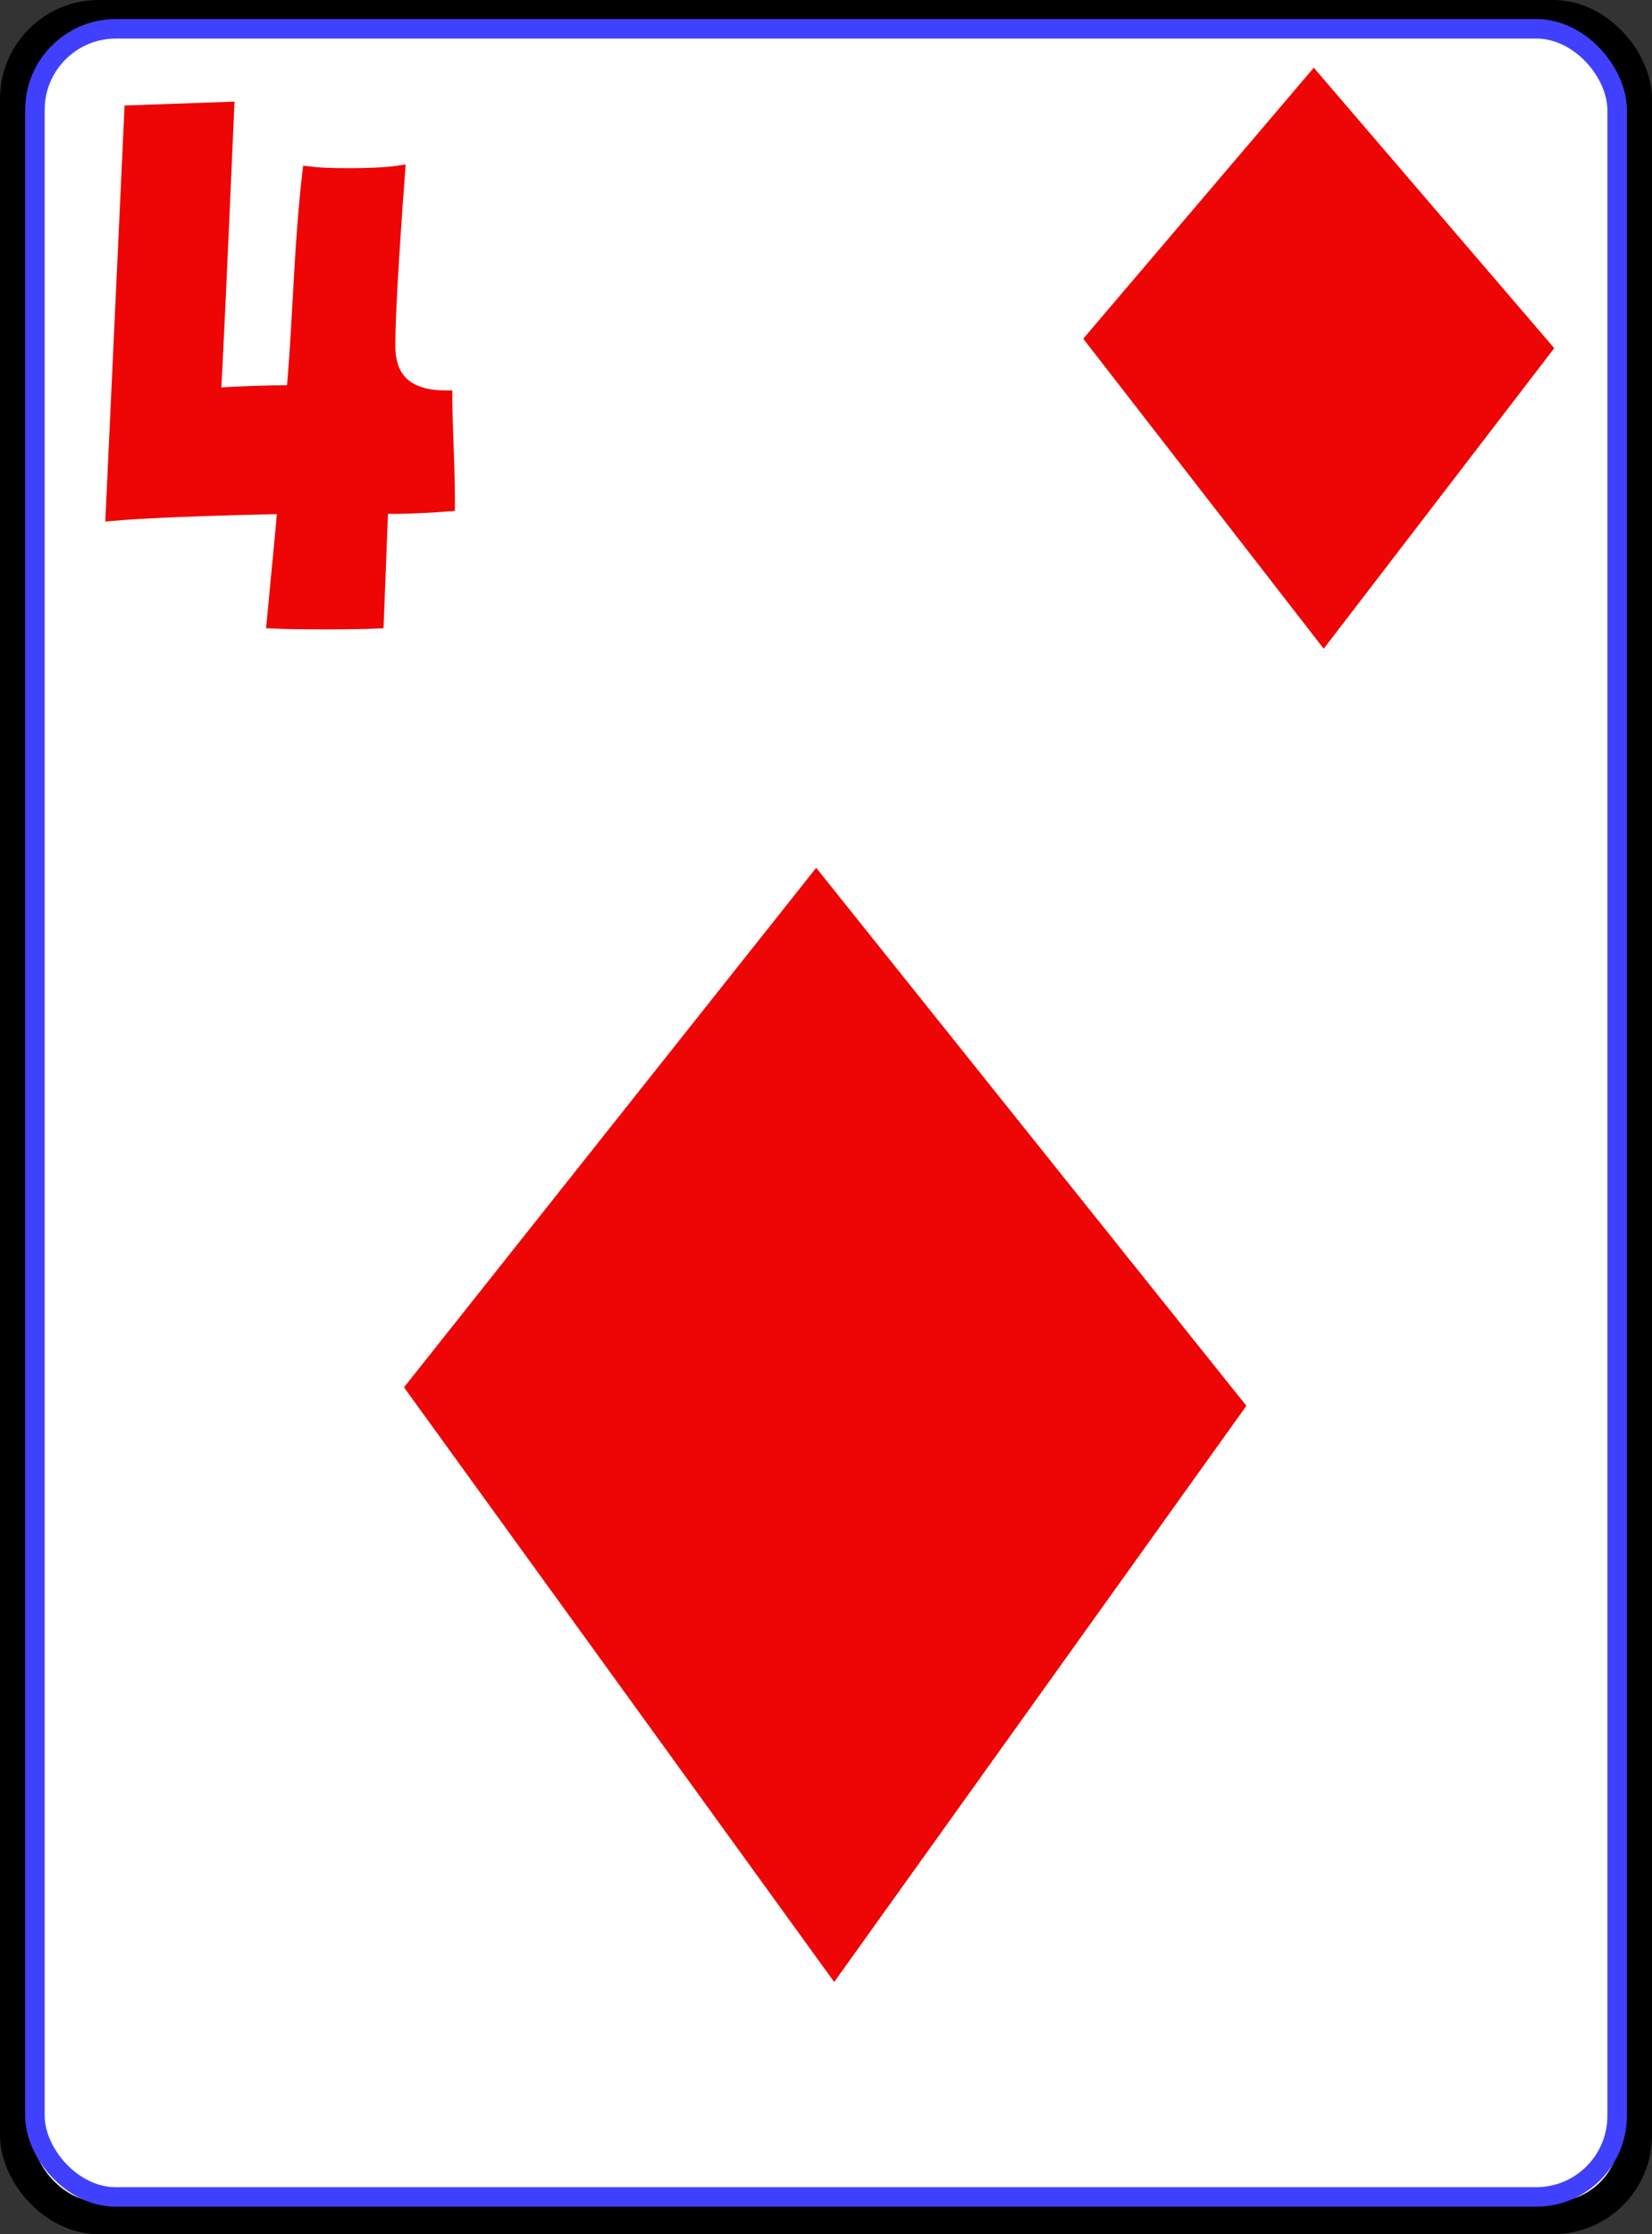 <?xml version="1.0" encoding="UTF-8" standalone="no"?>
<!-- Created with Inkscape (http://www.inkscape.org/) -->

<svg
   xmlns:dc="http://purl.org/dc/elements/1.1/"
   xmlns:cc="http://creativecommons.org/ns#"
   xmlns:rdf="http://www.w3.org/1999/02/22-rdf-syntax-ns#"
   xmlns:svg="http://www.w3.org/2000/svg"
   xmlns="http://www.w3.org/2000/svg"
   xmlns:xlink="http://www.w3.org/1999/xlink"
   xmlns:sodipodi="http://sodipodi.sourceforge.net/DTD/sodipodi-0.dtd"
   xmlns:inkscape="http://www.inkscape.org/namespaces/inkscape"
   width="213"
   height="288"
   id="svg4335"
   version="1.1"
   inkscape:version="0.48.2 r9819"
   sodipodi:docname="FourDiamonds.svg">
  <rect width="100%" height="100%" fill="#333333" stroke="none"/>
  <defs
     id="defs4337">
    <inkscape:path-effect
       effect="spiro"
       id="path-effect4009"
       is_visible="true" />
    <inkscape:path-effect
       effect="spiro"
       id="path-effect3989"
       is_visible="true" />
    <inkscape:path-effect
       effect="spiro"
       id="path-effect3985"
       is_visible="true" />
    <inkscape:path-effect
       effect="spiro"
       id="path-effect3869"
       is_visible="true" />
    <inkscape:path-effect
       effect="spiro"
       id="path-effect4083"
       is_visible="true" />
    <inkscape:path-effect
       is_visible="true"
       id="path-effect4061"
       effect="spiro" />
    <inkscape:path-effect
       is_visible="true"
       id="path-effect4059"
       effect="spiro" />
    <inkscape:path-effect
       is_visible="true"
       id="path-effect4057"
       effect="spiro" />
    <inkscape:path-effect
       is_visible="true"
       id="path-effect6123"
       effect="spiro" />
    <inkscape:path-effect
       effect="spiro"
       id="path-effect4088"
       is_visible="true" />
    <linearGradient
       inkscape:collect="always"
       xlink:href="#linearGradient5204"
       id="linearGradient5210"
       x1="442.991"
       y1="399.822"
       x2="613.468"
       y2="399.822"
       gradientUnits="userSpaceOnUse" />
    <linearGradient
       inkscape:collect="always"
       id="linearGradient5204">
      <stop
         style="stop-color:#ff0000;stop-opacity:1;"
         offset="0"
         id="stop5206" />
      <stop
         style="stop-color:#ff0000;stop-opacity:0;"
         offset="1"
         id="stop5208" />
    </linearGradient>
    <inkscape:path-effect
       effect="spiro"
       id="path-effect5190"
       is_visible="true" />
    <inkscape:path-effect
       effect="spiro"
       id="path-effect5190-4"
       is_visible="true" />
    <inkscape:path-effect
       effect="spiro"
       id="path-effect4638"
       is_visible="true" />
    <linearGradient
       inkscape:collect="always"
       xlink:href="#linearGradient3856"
       id="linearGradient3862"
       x1="462.286"
       y1="604.505"
       x2="597.714"
       y2="604.505"
       gradientUnits="userSpaceOnUse"
       gradientTransform="matrix(1.236,0,0,1.059,-127.639,-27.58)" />
    <linearGradient
       id="linearGradient3856">
      <stop
         style="stop-color:#ff0000;stop-opacity:1;"
         offset="0"
         id="stop3858" />
      <stop
         style="stop-color:#ff0000;stop-opacity:0;"
         offset="1"
         id="stop3860" />
    </linearGradient>
    <inkscape:path-effect
       effect="spiro"
       id="path-effect5190-1"
       is_visible="true" />
    <linearGradient
       inkscape:collect="always"
       xlink:href="#linearGradient3856-2"
       id="linearGradient3862-4"
       x1="462.286"
       y1="604.505"
       x2="597.714"
       y2="604.505"
       gradientUnits="userSpaceOnUse"
       gradientTransform="matrix(1.236,0,0,1.059,-127.639,-27.58)" />
    <linearGradient
       id="linearGradient3856-2">
      <stop
         style="stop-color:#ff0000;stop-opacity:1;"
         offset="0"
         id="stop3858-5" />
      <stop
         style="stop-color:#ff0000;stop-opacity:0;"
         offset="1"
         id="stop3860-0" />
    </linearGradient>
    <linearGradient
       id="linearGradient3856-1">
      <stop
         style="stop-color:#ff0000;stop-opacity:1;"
         offset="0"
         id="stop3858-2" />
      <stop
         style="stop-color:#ff0000;stop-opacity:0;"
         offset="1"
         id="stop3860-7" />
    </linearGradient>
    <linearGradient
       y2="604.505"
       x2="597.714"
       y1="604.505"
       x1="462.286"
       gradientTransform="matrix(1.236,0,0,1.059,-571.352,-548.369)"
       gradientUnits="userSpaceOnUse"
       id="linearGradient7994-7"
       xlink:href="#linearGradient3856-1"
       inkscape:collect="always" />
    <linearGradient
       id="linearGradient3856-2-5">
      <stop
         style="stop-color:#ff0000;stop-opacity:1;"
         offset="0"
         id="stop3858-5-4" />
      <stop
         style="stop-color:#ff0000;stop-opacity:0;"
         offset="1"
         id="stop3860-0-0" />
    </linearGradient>
    <linearGradient
       y2="604.505"
       x2="597.714"
       y1="604.505"
       x1="462.286"
       gradientTransform="matrix(0.453,0,0,0.388,-209.696,-201.261)"
       gradientUnits="userSpaceOnUse"
       id="linearGradient8560"
       xlink:href="#linearGradient3856-2-5"
       inkscape:collect="always" />
    <linearGradient
       id="linearGradient3856-2-2">
      <stop
         style="stop-color:#ff0000;stop-opacity:1;"
         offset="0"
         id="stop3858-5-7" />
      <stop
         style="stop-color:#ff0000;stop-opacity:0;"
         offset="1"
         id="stop3860-0-8" />
    </linearGradient>
    <linearGradient
       y2="604.505"
       x2="597.714"
       y1="604.505"
       x1="462.286"
       gradientTransform="matrix(0.453,0,0,0.388,-209.696,-201.261)"
       gradientUnits="userSpaceOnUse"
       id="linearGradient8560-5"
       xlink:href="#linearGradient3856-2-2"
       inkscape:collect="always" />
    <linearGradient
       inkscape:collect="always"
       xlink:href="#linearGradient5204"
       id="linearGradient8608"
       x1="369.387"
       y1="417.521"
       x2="433.142"
       y2="417.521"
       gradientUnits="userSpaceOnUse" />
    <linearGradient
       id="linearGradient3856-2-9">
      <stop
         style="stop-color:#ff0000;stop-opacity:1;"
         offset="0"
         id="stop3858-5-8" />
      <stop
         style="stop-color:#ff0000;stop-opacity:0;"
         offset="1"
         id="stop3860-0-5" />
    </linearGradient>
    <linearGradient
       y2="604.505"
       x2="597.714"
       y1="604.505"
       x1="462.286"
       gradientTransform="matrix(0.453,0,0,0.388,-209.696,-201.261)"
       gradientUnits="userSpaceOnUse"
       id="linearGradient8560-6"
       xlink:href="#linearGradient3856-2-9"
       inkscape:collect="always" />
    <linearGradient
       inkscape:collect="always"
       xlink:href="#linearGradient5204"
       id="linearGradient10280"
       gradientUnits="userSpaceOnUse"
       x1="369.387"
       y1="417.521"
       x2="433.142"
       y2="417.521" />
    <linearGradient
       inkscape:collect="always"
       xlink:href="#linearGradient5204-9"
       id="linearGradient8608-8"
       x1="369.387"
       y1="417.521"
       x2="433.142"
       y2="417.521"
       gradientUnits="userSpaceOnUse" />
    <linearGradient
       inkscape:collect="always"
       id="linearGradient5204-9">
      <stop
         style="stop-color:#ff0000;stop-opacity:1;"
         offset="0"
         id="stop5206-5" />
      <stop
         style="stop-color:#ff0000;stop-opacity:0;"
         offset="1"
         id="stop5208-5" />
    </linearGradient>
    <linearGradient
       y2="417.521"
       x2="433.142"
       y1="417.521"
       x1="369.387"
       gradientUnits="userSpaceOnUse"
       id="linearGradient11507"
       xlink:href="#linearGradient5204-9"
       inkscape:collect="always" />
  </defs>
  <sodipodi:namedview
     id="base"
     pagecolor="#ffffff"
     bordercolor="#666666"
     borderopacity="1.0"
     inkscape:pageopacity="0.0"
     inkscape:pageshadow="2"
     inkscape:zoom="2.9508627"
     inkscape:cx="52.002299"
     inkscape:cy="210.449"
     inkscape:document-units="px"
     inkscape:current-layer="layer1"
     showgrid="false"
     showguides="true"
     inkscape:guide-bbox="true"
     fit-margin-top="0"
     fit-margin-left="0"
     fit-margin-right="0"
     fit-margin-bottom="0"
     inkscape:showpageshadow="false"
     inkscape:window-width="730"
     inkscape:window-height="637"
     inkscape:window-x="150"
     inkscape:window-y="6"
     inkscape:window-maximized="0" />
  <g
     inkscape:label="Layer 1"
     inkscape:groupmode="layer"
     id="layer1"
     transform="translate(-511.11,-228.562)">
    <rect
       style="fill:#ffffff;fill-opacity:1;stroke:#000000;stroke-width:4.195;stroke-linecap:butt;stroke-linejoin:round;stroke-miterlimit:4;stroke-opacity:1;stroke-dasharray:none"
       id="rect4354"
       width="208.805"
       height="283.805"
       x="513.208"
       y="230.66"
       ry="10.638" />
    <rect
       style="fill:none;stroke:#4040ff;stroke-width:2.514;stroke-linecap:butt;stroke-linejoin:round;stroke-miterlimit:4;stroke-opacity:1;stroke-dasharray:none"
       id="rect4354-1"
       width="203.999"
       height="279.486"
       x="515.614"
       y="232.275"
       ry="10.442" />
    <path
       style="color:#000000;fill:#ee0505;fill-opacity:1;fill-rule:nonzero;stroke:#ee0505;stroke-width:1.679;stroke-linecap:butt;stroke-linejoin:miter;stroke-miterlimit:4;stroke-opacity:1;stroke-dasharray:none;stroke-dashoffset:0;marker:none;visibility:visible;display:inline;overflow:visible;enable-background:accumulate"
       d="m 680.506,238.583 -28.646,33.666 29.919,38.563 28.646,-37.338 z"
       id="smsuit"
       inkscape:connector-curvature="0"
       inkscape:label="#path3838" />
    <path
       style="color:#000000;fill:#ee0505;fill-opacity:1;fill-rule:nonzero;stroke:#ee0505;stroke-width:1.679;stroke-linecap:butt;stroke-linejoin:miter;stroke-miterlimit:4;stroke-opacity:1;stroke-dasharray:none;stroke-dashoffset:0;marker:none;visibility:visible;display:inline;overflow:visible;enable-background:accumulate"
       d="m 616.349,341.774 -52.096,65.647 54.411,75.195 52.096,-72.808 z"
       id="lgsuit"
       inkscape:connector-curvature="0"
       inkscape:label="#path3838-5" />
    <g
       transform="scale(1.017,0.984)"
       style="font-size:38.911px;font-style:normal;font-weight:normal;line-height:125%;letter-spacing:0px;word-spacing:0px;color:#000000;fill:#ee0505;fill-opacity:1;fill-rule:nonzero;stroke:#ee0505;stroke-width:1.633;stroke-linecap:butt;stroke-linejoin:miter;stroke-miterlimit:4;stroke-dashoffset:0;stroke-opacity:1;marker:none;visibility:visible;display:inline;overflow:visible;enable-background:accumulate;font-family:Sans"
       id="text9665">
      <path
         d="m 550.967,298.797 -0.565,15.007 c -1.504,0.073 -3.723,0.11 -6.657,0.11 -2.861,0 -5.043,-0.037 -6.546,-0.11 0.076,-0.753 0.17,-1.788 0.282,-3.104 0.112,-1.317 0.282,-3.16 0.508,-5.529 0.226,-2.369 0.414,-4.494 0.563,-6.374 -10.381,0.225 -17.641,0.526 -21.777,0.902 l 2.369,-52.811 12.301,-0.451 c -0.978,23.171 -1.543,35.659 -1.694,37.463 3.386,-0.225 6.697,-0.337 9.931,-0.337 0.225,-1.956 0.507,-6.225 0.845,-12.809 0.339,-6.583 0.734,-11.867 1.186,-15.853 1.127,0.149 2.819,0.224 5.076,0.224 2.709,6e-5 4.815,-0.112 6.319,-0.337 -0.827,11.584 -1.24,19.182 -1.24,22.793 -4e-5,4.438 2.407,6.657 7.221,6.657 -4e-5,1.279 0.056,3.423 0.169,6.433 0.112,3.01 0.169,5.605 0.169,7.786 -2.782,0.227 -5.603,0.341 -8.461,0.341 z"
         style="font-size:112.841px;font-variant:normal;font-stretch:normal;color:#000000;fill:#ee0505;stroke:#ee0505;stroke-dashoffset:0;marker:none;visibility:visible;display:inline;overflow:visible;enable-background:accumulate;font-family:Wee Bairn;-inkscape-font-specification:Wee Bairn"
         id="path9910" />
    </g>
  </g>
</svg>
